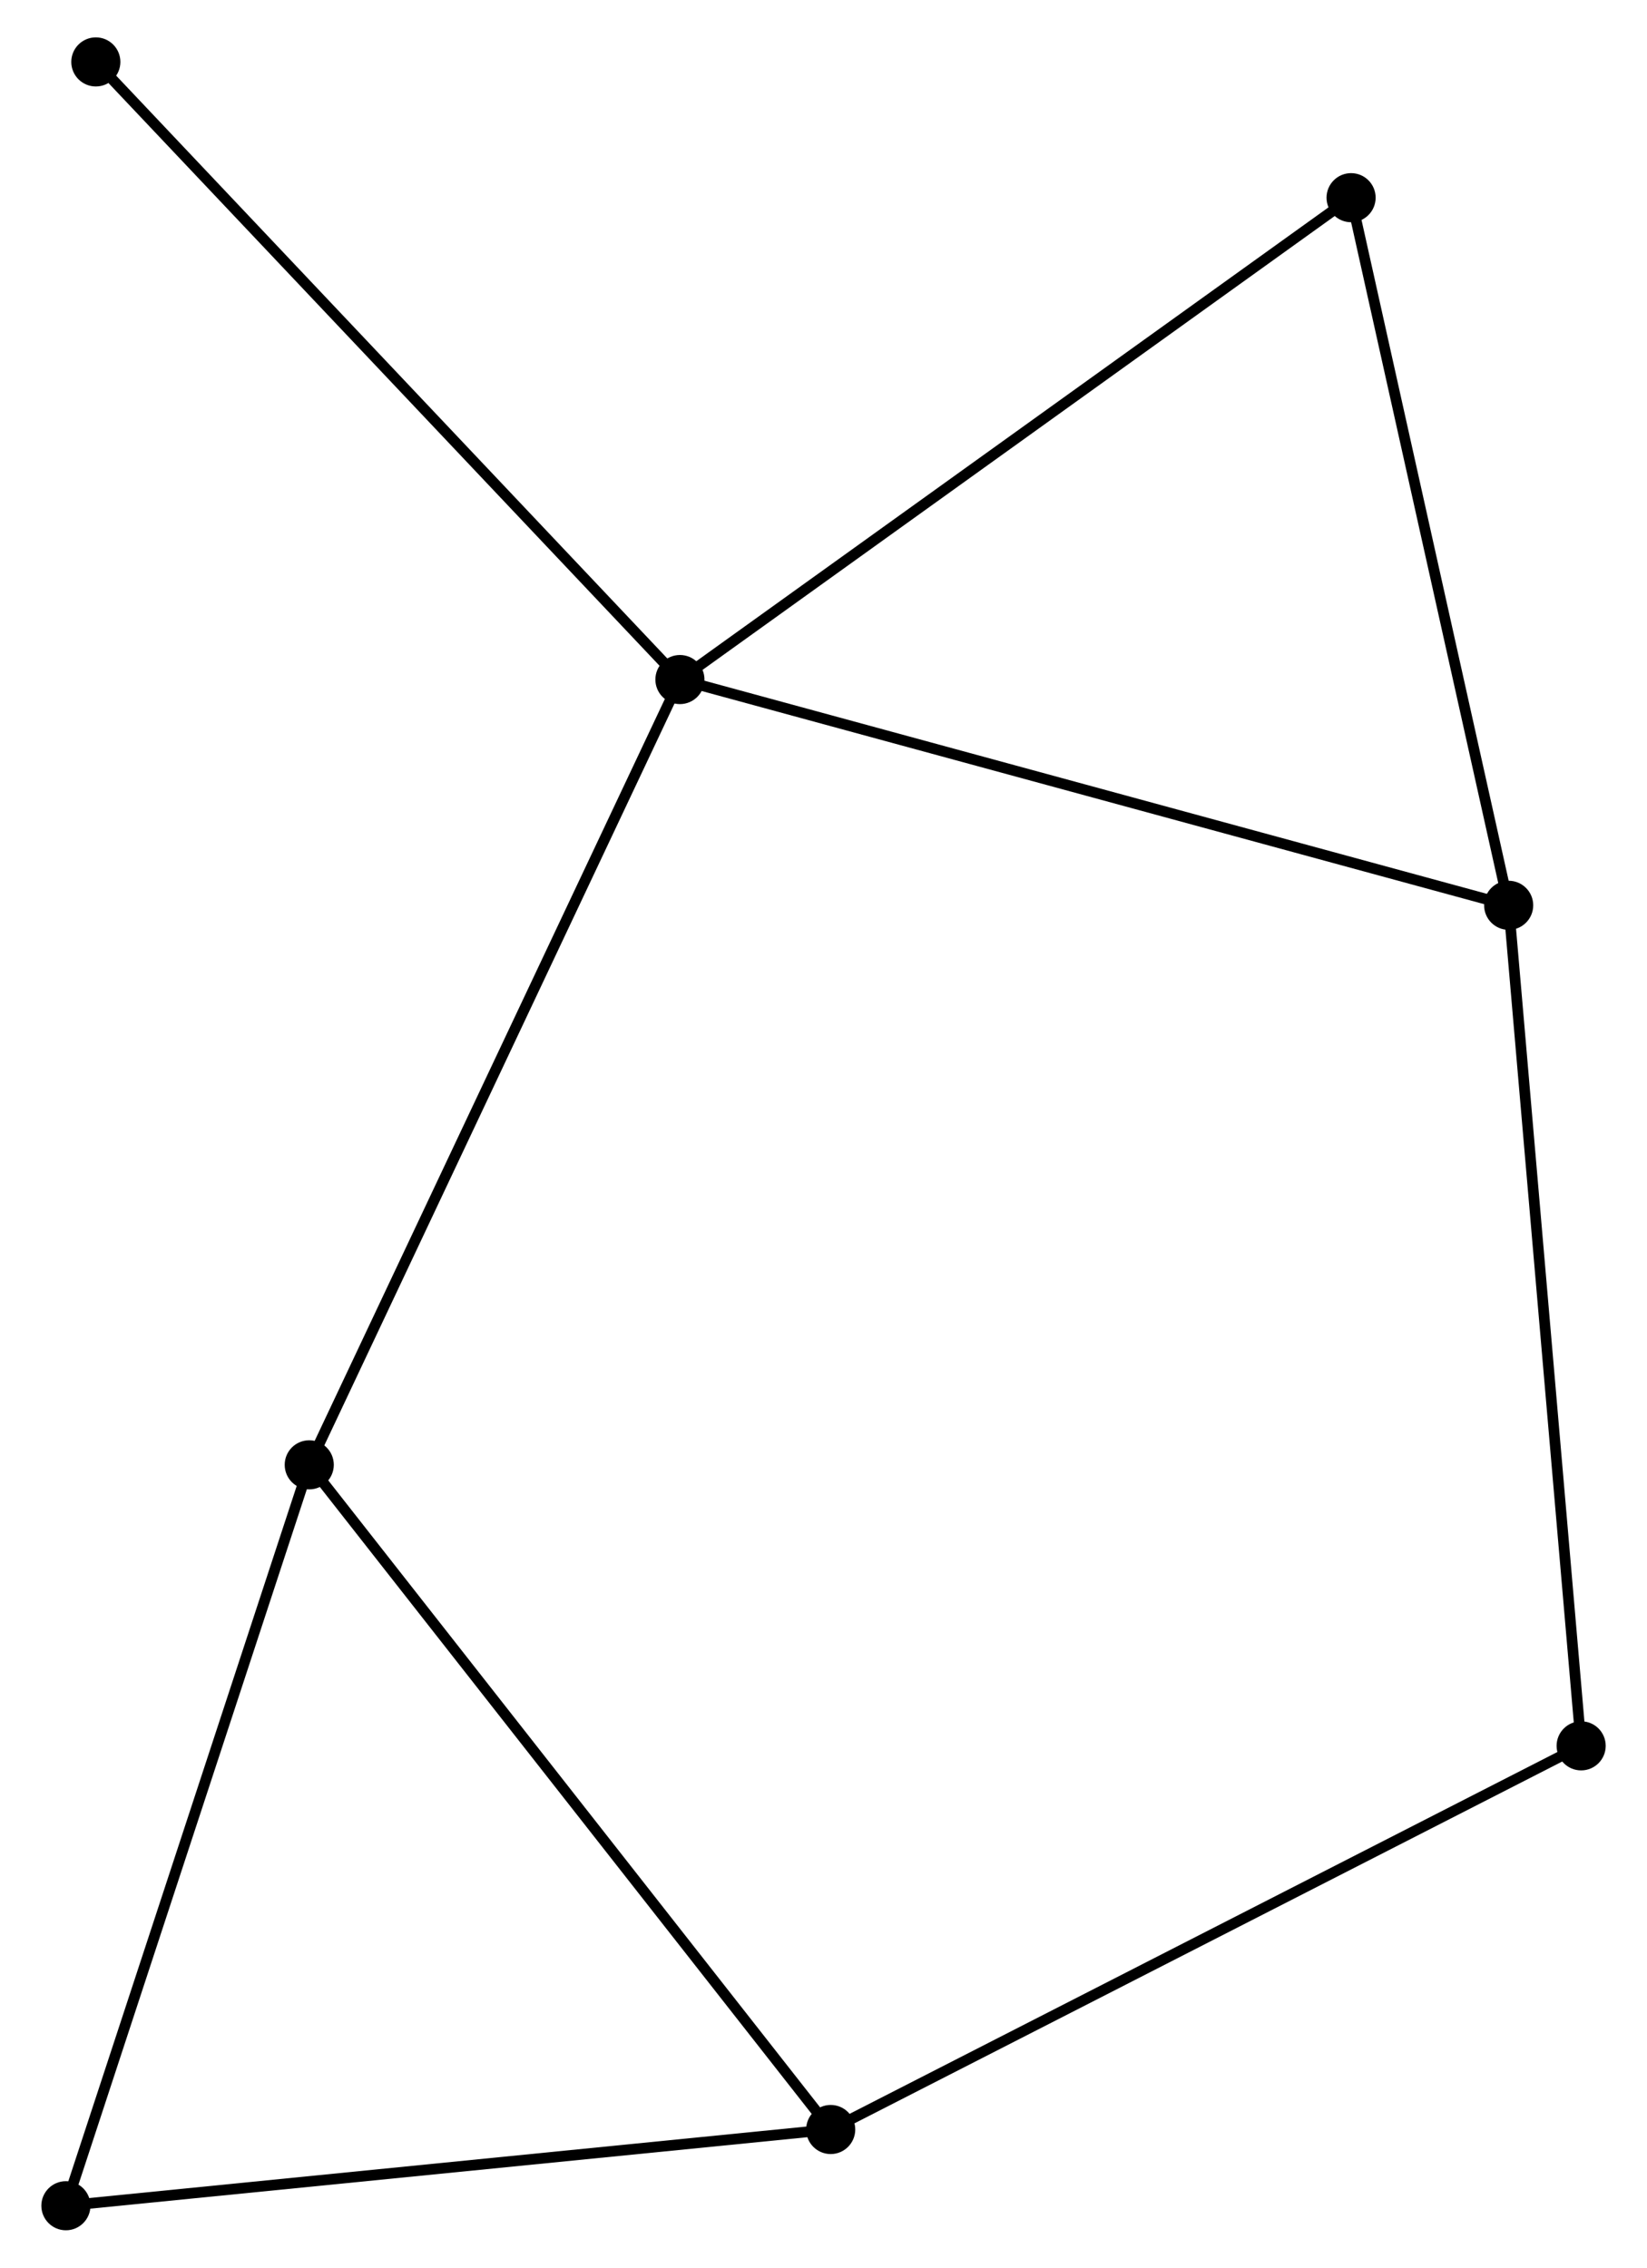 <?xml version="1.0" encoding="UTF-8" standalone="no"?>
<!DOCTYPE svg PUBLIC "-//W3C//DTD SVG 1.1//EN"
 "http://www.w3.org/Graphics/SVG/1.1/DTD/svg11.dtd">
<!-- Generated by graphviz version 2.36.0 (20140111.2315)
 -->
<!-- Title: %3 Pages: 1 -->
<svg width="154pt" height="212pt"
 viewBox="0.00 0.00 153.55 212.41" xmlns="http://www.w3.org/2000/svg" xmlns:xlink="http://www.w3.org/1999/xlink">
<g id="graph0" class="graph" transform="scale(1 1) rotate(0) translate(4 208.405)">
<title>%3</title>
<!-- 0 -->
<g id="node1" class="node"><title>0</title>
<ellipse fill="black" stroke="black" cx="59.324" cy="-144.753" rx="1.8" ry="1.8"/>
</g>
<!-- 2 -->
<g id="node2" class="node"><title>2</title>
<ellipse fill="black" stroke="black" cx="136.964" cy="-123.607" rx="1.8" ry="1.8"/>
</g>
<!-- 0&#45;&#45;2 -->
<g id="edge1" class="edge"><title>0&#45;&#45;2</title>
<path fill="none" stroke="black" d="M61.243,-144.23C71.985,-141.304 124.546,-126.989 135.112,-124.111"/>
</g>
<!-- 3 -->
<g id="node3" class="node"><title>3</title>
<ellipse fill="black" stroke="black" cx="24.598" cy="-71.199" rx="1.8" ry="1.8"/>
</g>
<!-- 0&#45;&#45;3 -->
<g id="edge2" class="edge"><title>0&#45;&#45;3</title>
<path fill="none" stroke="black" d="M58.466,-142.934C53.661,-132.758 30.152,-82.963 25.427,-72.954"/>
</g>
<!-- 5 -->
<g id="node4" class="node"><title>5</title>
<ellipse fill="black" stroke="black" cx="122.202" cy="-189.888" rx="1.8" ry="1.8"/>
</g>
<!-- 0&#45;&#45;5 -->
<g id="edge3" class="edge"><title>0&#45;&#45;5</title>
<path fill="none" stroke="black" d="M60.878,-145.868C69.502,-152.059 111.407,-182.139 120.471,-188.645"/>
</g>
<!-- 7 -->
<g id="node5" class="node"><title>7</title>
<ellipse fill="black" stroke="black" cx="4.604" cy="-202.605" rx="1.8" ry="1.8"/>
</g>
<!-- 0&#45;&#45;7 -->
<g id="edge4" class="edge"><title>0&#45;&#45;7</title>
<path fill="none" stroke="black" d="M57.971,-146.183C50.467,-154.117 13.998,-192.673 6.111,-201.013"/>
</g>
<!-- 2&#45;&#45;5 -->
<g id="edge8" class="edge"><title>2&#45;&#45;5</title>
<path fill="none" stroke="black" d="M136.538,-125.519C134.382,-135.198 124.695,-178.694 122.602,-188.094"/>
</g>
<!-- 6 -->
<g id="node8" class="node"><title>6</title>
<ellipse fill="black" stroke="black" cx="143.755" cy="-44.876" rx="1.8" ry="1.8"/>
</g>
<!-- 2&#45;&#45;6 -->
<g id="edge9" class="edge"><title>2&#45;&#45;6</title>
<path fill="none" stroke="black" d="M137.132,-121.66C138.071,-110.768 142.669,-57.468 143.593,-46.754"/>
</g>
<!-- 4 -->
<g id="node7" class="node"><title>4</title>
<ellipse fill="black" stroke="black" cx="1.8" cy="-1.8" rx="1.8" ry="1.8"/>
</g>
<!-- 3&#45;&#45;4 -->
<g id="edge10" class="edge"><title>3&#45;&#45;4</title>
<path fill="none" stroke="black" d="M24.035,-69.484C20.908,-59.966 5.714,-13.714 2.428,-3.71"/>
</g>
<!-- 1 -->
<g id="node6" class="node"><title>1</title>
<ellipse fill="black" stroke="black" cx="73.449" cy="-8.94" rx="1.8" ry="1.8"/>
</g>
<!-- 1&#45;&#45;3 -->
<g id="edge5" class="edge"><title>1&#45;&#45;3</title>
<path fill="none" stroke="black" d="M72.242,-10.479C65.542,-19.018 32.985,-60.511 25.943,-69.485"/>
</g>
<!-- 1&#45;&#45;4 -->
<g id="edge6" class="edge"><title>1&#45;&#45;4</title>
<path fill="none" stroke="black" d="M71.382,-8.734C60.919,-7.691 13.9,-3.006 3.74,-1.993"/>
</g>
<!-- 1&#45;&#45;6 -->
<g id="edge7" class="edge"><title>1&#45;&#45;6</title>
<path fill="none" stroke="black" d="M75.187,-9.828C84.829,-14.757 131.685,-38.707 141.82,-43.887"/>
</g>
</g>
</svg>
